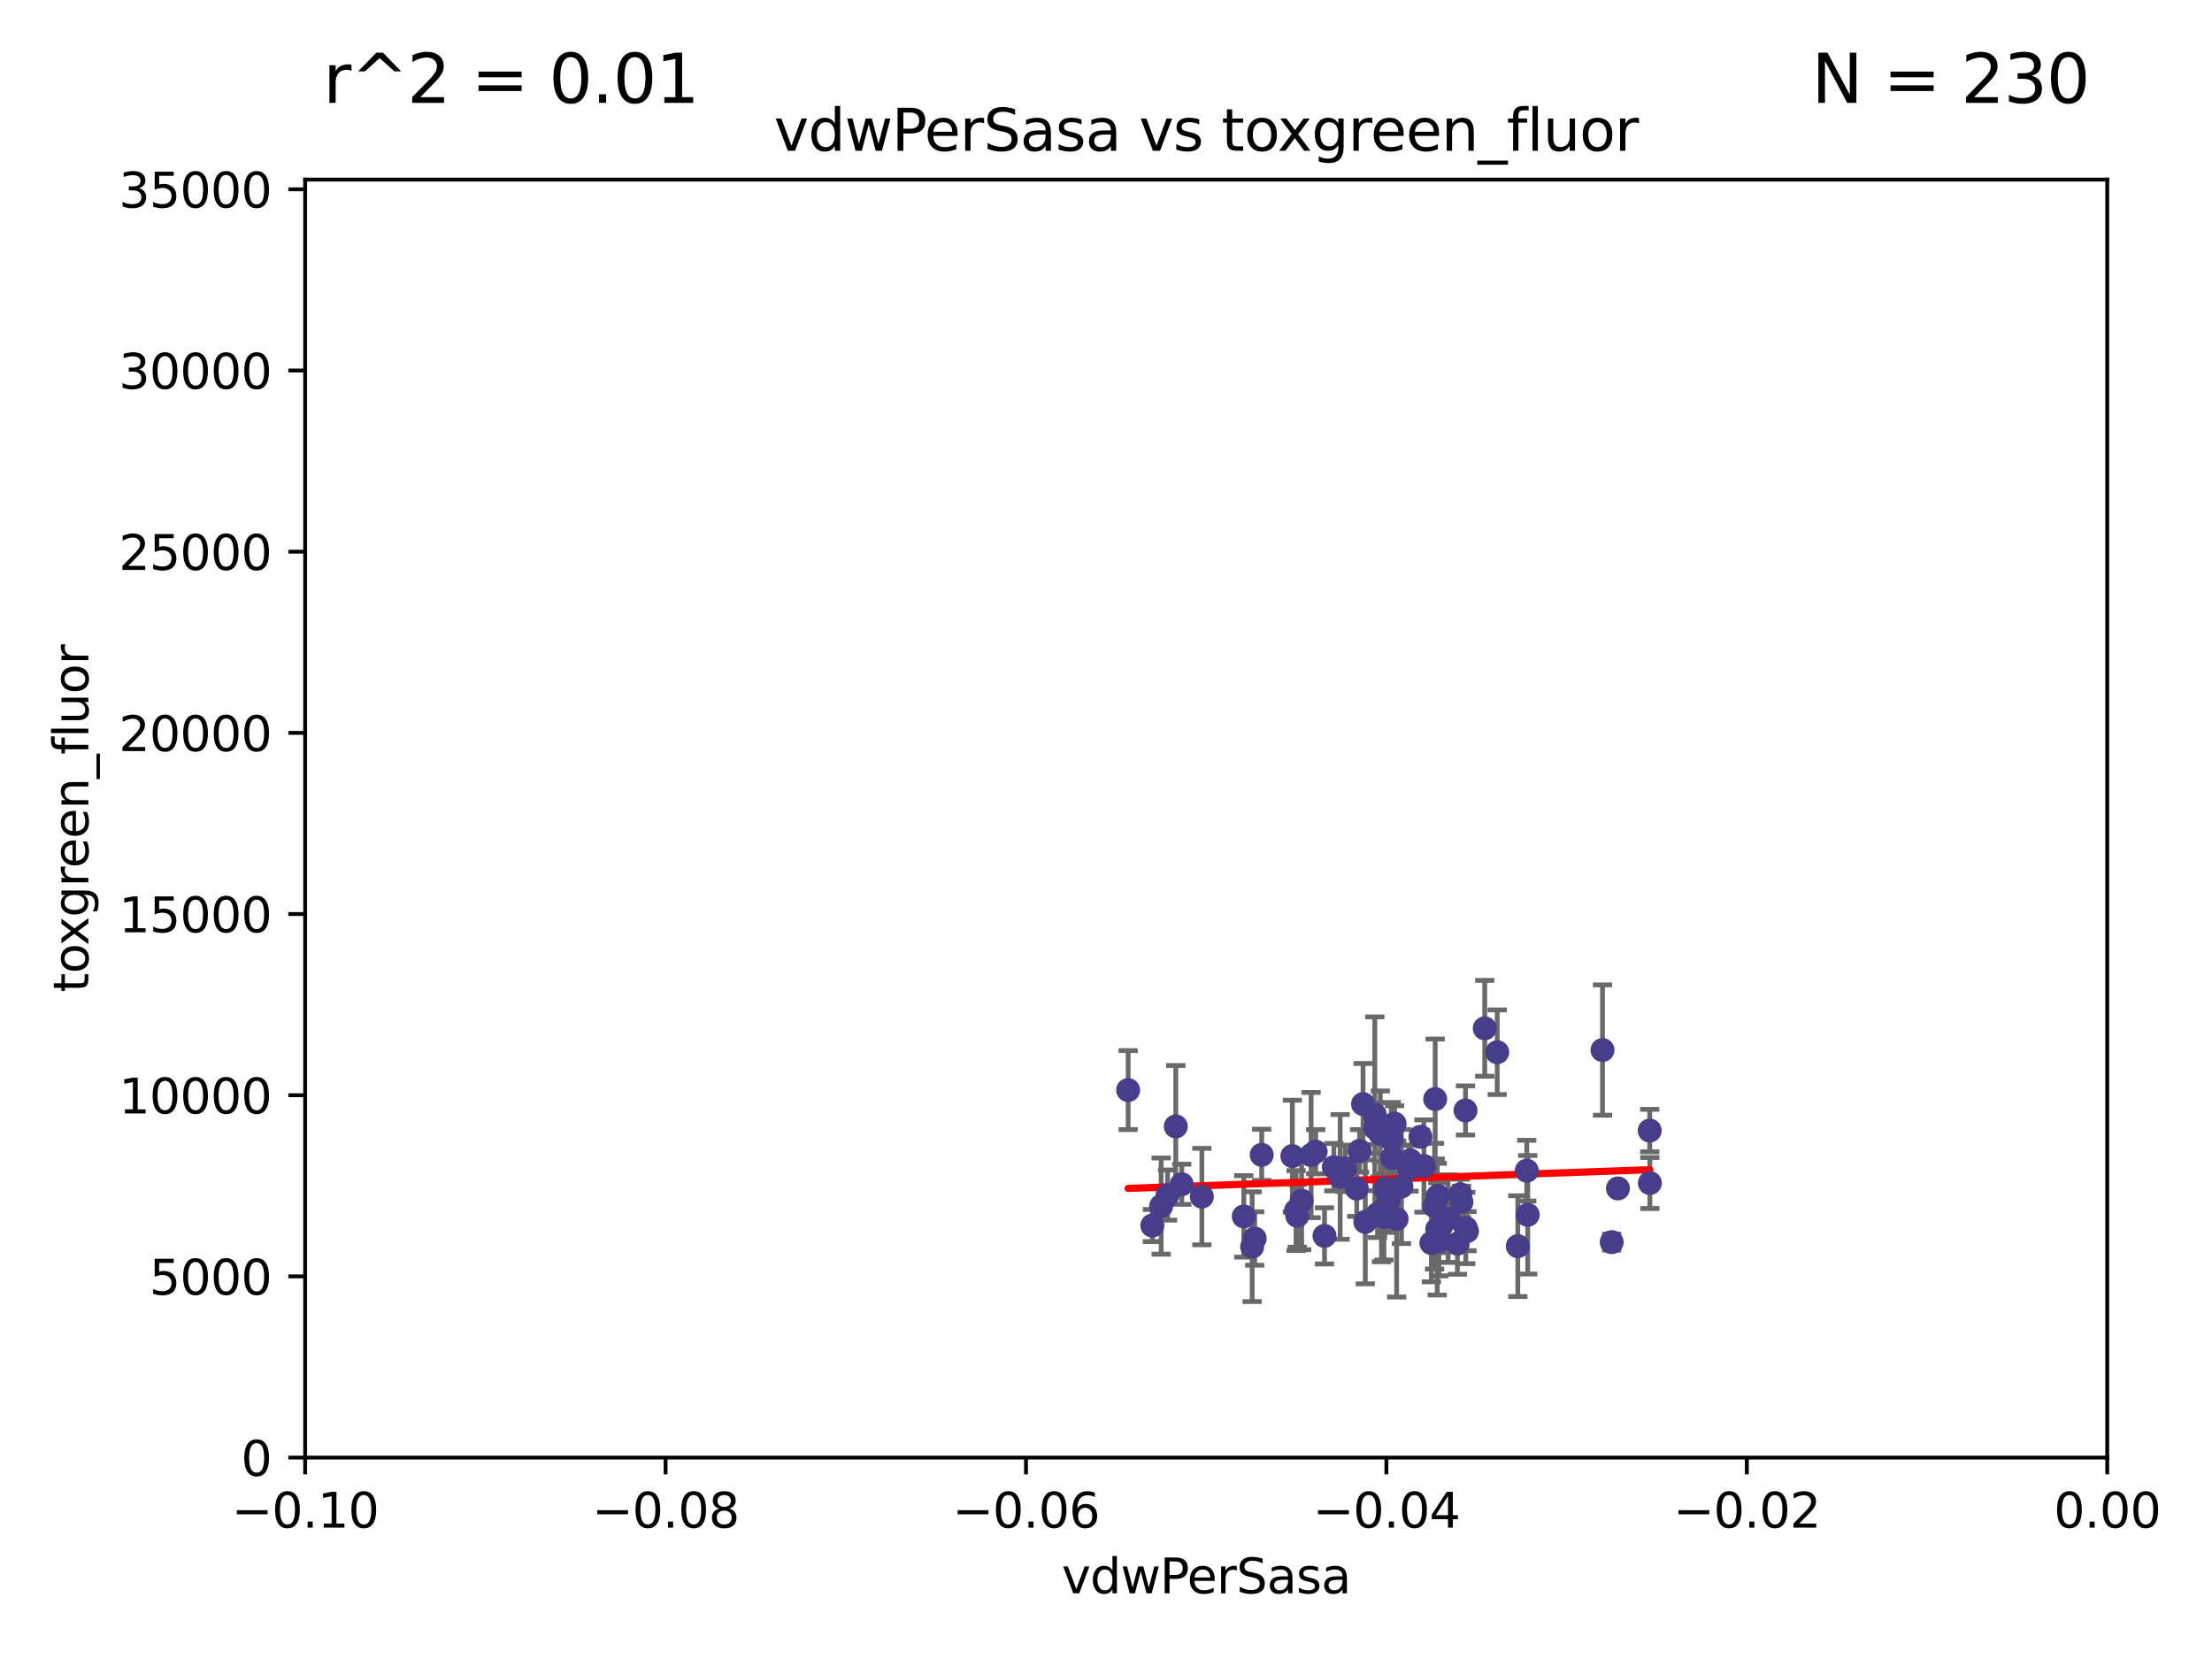 <?xml version="1.0" encoding="utf-8" standalone="no"?>
<!DOCTYPE svg PUBLIC "-//W3C//DTD SVG 1.1//EN"
  "http://www.w3.org/Graphics/SVG/1.1/DTD/svg11.dtd">
<svg xmlns:xlink="http://www.w3.org/1999/xlink" width="460.8pt" height="345.6pt" viewBox="0 0 460.8 345.6" xmlns="http://www.w3.org/2000/svg" version="1.1">
 <defs>
  <style type="text/css">*{stroke-linejoin: round; stroke-linecap: butt}</style>
 </defs>
 <g id="figure_1">
  <g id="patch_1">
   <path d="M 0 345.6 
L 460.8 345.6 
L 460.8 0 
L 0 0 
z
" style="fill: #ffffff"/>
  </g>
  <g id="axes_1">
   <g id="patch_2">
    <path d="M 63.571 303.64 
L 438.975 303.64 
L 438.975 37.411 
L 63.571 37.411 
z
" style="fill: #ffffff"/>
   </g>
   <g id="PathCollection_1">
    <defs>
     <path id="me1289c9141" d="M 0 1.118 
C 0.297 1.118 0.581 1 0.791 0.791 
C 1 0.581 1.118 0.297 1.118 0 
C 1.118 -0.297 1 -0.581 0.791 -0.791 
C 0.581 -1 0.297 -1.118 0 -1.118 
C -0.297 -1.118 -0.581 -1 -0.791 -0.791 
C -1 -0.581 -1.118 -0.297 -1.118 0 
C -1.118 0.297 -1 0.581 -0.791 0.791 
C -0.581 1 -0.297 1.118 0 1.118 
z
" style="stroke: #483d8b"/>
    </defs>
    <g clip-path="url(#p01f41a4d27)">
     <use xlink:href="#me1289c9141" x="262.833" y="240.578" style="fill: #483d8b; stroke: #483d8b"/>
     <use xlink:href="#me1289c9141" x="290.941" y="253.943" style="fill: #483d8b; stroke: #483d8b"/>
     <use xlink:href="#me1289c9141" x="235.011" y="227.083" style="fill: #483d8b; stroke: #483d8b"/>
     <use xlink:href="#me1289c9141" x="298.978" y="228.946" style="fill: #483d8b; stroke: #483d8b"/>
     <use xlink:href="#me1289c9141" x="273.128" y="240.624" style="fill: #483d8b; stroke: #483d8b"/>
     <use xlink:href="#me1289c9141" x="316.188" y="259.596" style="fill: #483d8b; stroke: #483d8b"/>
     <use xlink:href="#me1289c9141" x="240.055" y="255.302" style="fill: #483d8b; stroke: #483d8b"/>
     <use xlink:href="#me1289c9141" x="288.303" y="253.507" style="fill: #483d8b; stroke: #483d8b"/>
     <use xlink:href="#me1289c9141" x="261.37" y="258.004" style="fill: #483d8b; stroke: #483d8b"/>
     <use xlink:href="#me1289c9141" x="318.252" y="253.061" style="fill: #483d8b; stroke: #483d8b"/>
     <use xlink:href="#me1289c9141" x="309.299" y="214.218" style="fill: #483d8b; stroke: #483d8b"/>
     <use xlink:href="#me1289c9141" x="283.947" y="229.992" style="fill: #483d8b; stroke: #483d8b"/>
     <use xlink:href="#me1289c9141" x="303.609" y="259.07" style="fill: #483d8b; stroke: #483d8b"/>
     <use xlink:href="#me1289c9141" x="299.747" y="258.579" style="fill: #483d8b; stroke: #483d8b"/>
     <use xlink:href="#me1289c9141" x="298.848" y="251.273" style="fill: #483d8b; stroke: #483d8b"/>
     <use xlink:href="#me1289c9141" x="243.228" y="248.959" style="fill: #483d8b; stroke: #483d8b"/>
     <use xlink:href="#me1289c9141" x="274.08" y="239.925" style="fill: #483d8b; stroke: #483d8b"/>
     <use xlink:href="#me1289c9141" x="270.245" y="253.273" style="fill: #483d8b; stroke: #483d8b"/>
     <use xlink:href="#me1289c9141" x="343.667" y="235.52" style="fill: #483d8b; stroke: #483d8b"/>
     <use xlink:href="#me1289c9141" x="290.028" y="241.222" style="fill: #483d8b; stroke: #483d8b"/>
     <use xlink:href="#me1289c9141" x="287.543" y="236.212" style="fill: #483d8b; stroke: #483d8b"/>
     <use xlink:href="#me1289c9141" x="250.368" y="249.271" style="fill: #483d8b; stroke: #483d8b"/>
     <use xlink:href="#me1289c9141" x="280.23" y="243.391" style="fill: #483d8b; stroke: #483d8b"/>
     <use xlink:href="#me1289c9141" x="305.599" y="256.479" style="fill: #483d8b; stroke: #483d8b"/>
     <use xlink:href="#me1289c9141" x="289.845" y="237.367" style="fill: #483d8b; stroke: #483d8b"/>
     <use xlink:href="#me1289c9141" x="259.102" y="253.402" style="fill: #483d8b; stroke: #483d8b"/>
     <use xlink:href="#me1289c9141" x="275.92" y="257.458" style="fill: #483d8b; stroke: #483d8b"/>
     <use xlink:href="#me1289c9141" x="337.045" y="247.568" style="fill: #483d8b; stroke: #483d8b"/>
     <use xlink:href="#me1289c9141" x="296.633" y="242.902" style="fill: #483d8b; stroke: #483d8b"/>
     <use xlink:href="#me1289c9141" x="300.238" y="255.386" style="fill: #483d8b; stroke: #483d8b"/>
     <use xlink:href="#me1289c9141" x="279.179" y="245.17" style="fill: #483d8b; stroke: #483d8b"/>
     <use xlink:href="#me1289c9141" x="260.845" y="259.712" style="fill: #483d8b; stroke: #483d8b"/>
     <use xlink:href="#me1289c9141" x="311.897" y="219.195" style="fill: #483d8b; stroke: #483d8b"/>
     <use xlink:href="#me1289c9141" x="298.182" y="258.944" style="fill: #483d8b; stroke: #483d8b"/>
     <use xlink:href="#me1289c9141" x="290.515" y="234.086" style="fill: #483d8b; stroke: #483d8b"/>
     <use xlink:href="#me1289c9141" x="299.526" y="249.132" style="fill: #483d8b; stroke: #483d8b"/>
     <use xlink:href="#me1289c9141" x="286.964" y="252.917" style="fill: #483d8b; stroke: #483d8b"/>
     <use xlink:href="#me1289c9141" x="288.538" y="247.598" style="fill: #483d8b; stroke: #483d8b"/>
     <use xlink:href="#me1289c9141" x="305.349" y="255.809" style="fill: #483d8b; stroke: #483d8b"/>
     <use xlink:href="#me1289c9141" x="299.4" y="256.059" style="fill: #483d8b; stroke: #483d8b"/>
     <use xlink:href="#me1289c9141" x="287.786" y="252.402" style="fill: #483d8b; stroke: #483d8b"/>
     <use xlink:href="#me1289c9141" x="289.289" y="250.121" style="fill: #483d8b; stroke: #483d8b"/>
     <use xlink:href="#me1289c9141" x="286.484" y="235.016" style="fill: #483d8b; stroke: #483d8b"/>
     <use xlink:href="#me1289c9141" x="343.696" y="246.444" style="fill: #483d8b; stroke: #483d8b"/>
     <use xlink:href="#me1289c9141" x="269.222" y="240.836" style="fill: #483d8b; stroke: #483d8b"/>
     <use xlink:href="#me1289c9141" x="269.99" y="252.191" style="fill: #483d8b; stroke: #483d8b"/>
     <use xlink:href="#me1289c9141" x="304.213" y="248.785" style="fill: #483d8b; stroke: #483d8b"/>
     <use xlink:href="#me1289c9141" x="295.899" y="236.813" style="fill: #483d8b; stroke: #483d8b"/>
     <use xlink:href="#me1289c9141" x="277.859" y="243.142" style="fill: #483d8b; stroke: #483d8b"/>
     <use xlink:href="#me1289c9141" x="333.831" y="218.744" style="fill: #483d8b; stroke: #483d8b"/>
     <use xlink:href="#me1289c9141" x="283.224" y="239.752" style="fill: #483d8b; stroke: #483d8b"/>
     <use xlink:href="#me1289c9141" x="271.153" y="250.123" style="fill: #483d8b; stroke: #483d8b"/>
     <use xlink:href="#me1289c9141" x="335.745" y="258.755" style="fill: #483d8b; stroke: #483d8b"/>
     <use xlink:href="#me1289c9141" x="291.947" y="247.174" style="fill: #483d8b; stroke: #483d8b"/>
     <use xlink:href="#me1289c9141" x="318.056" y="243.871" style="fill: #483d8b; stroke: #483d8b"/>
     <use xlink:href="#me1289c9141" x="282.638" y="247.602" style="fill: #483d8b; stroke: #483d8b"/>
     <use xlink:href="#me1289c9141" x="301.667" y="253.866" style="fill: #483d8b; stroke: #483d8b"/>
     <use xlink:href="#me1289c9141" x="293.525" y="243.382" style="fill: #483d8b; stroke: #483d8b"/>
     <use xlink:href="#me1289c9141" x="305.292" y="231.321" style="fill: #483d8b; stroke: #483d8b"/>
     <use xlink:href="#me1289c9141" x="241.89" y="251.249" style="fill: #483d8b; stroke: #483d8b"/>
     <use xlink:href="#me1289c9141" x="293.802" y="241.729" style="fill: #483d8b; stroke: #483d8b"/>
     <use xlink:href="#me1289c9141" x="244.936" y="234.653" style="fill: #483d8b; stroke: #483d8b"/>
     <use xlink:href="#me1289c9141" x="246.18" y="246.702" style="fill: #483d8b; stroke: #483d8b"/>
     <use xlink:href="#me1289c9141" x="284.417" y="254.539" style="fill: #483d8b; stroke: #483d8b"/>
     <use xlink:href="#me1289c9141" x="304.456" y="250.38" style="fill: #483d8b; stroke: #483d8b"/>
     <use xlink:href="#me1289c9141" x="286.397" y="232.21" style="fill: #483d8b; stroke: #483d8b"/>
    </g>
   </g>
   <g id="matplotlib.axis_1">
    <g id="xtick_1">
     <g id="line2d_1">
      <defs>
       <path id="me3cb7455b5" d="M 0 0 
L 0 3.5 
" style="stroke: #000000; stroke-width: 0.8"/>
      </defs>
      <g>
       <use xlink:href="#me3cb7455b5" x="63.571" y="303.64" style="stroke: #000000; stroke-width: 0.8"/>
      </g>
     </g>
     <g id="text_1">
      <!-- −0.10 -->
      <g transform="translate(48.249 318.238)scale(0.1 -0.1)">
       <defs>
        <path id="DejaVuSans-2212" d="M 678 2272 
L 4684 2272 
L 4684 1741 
L 678 1741 
L 678 2272 
z
" transform="scale(0.016)"/>
        <path id="DejaVuSans-30" d="M 2034 4250 
Q 1547 4250 1301 3770 
Q 1056 3291 1056 2328 
Q 1056 1369 1301 889 
Q 1547 409 2034 409 
Q 2525 409 2770 889 
Q 3016 1369 3016 2328 
Q 3016 3291 2770 3770 
Q 2525 4250 2034 4250 
z
M 2034 4750 
Q 2819 4750 3233 4129 
Q 3647 3509 3647 2328 
Q 3647 1150 3233 529 
Q 2819 -91 2034 -91 
Q 1250 -91 836 529 
Q 422 1150 422 2328 
Q 422 3509 836 4129 
Q 1250 4750 2034 4750 
z
" transform="scale(0.016)"/>
        <path id="DejaVuSans-2e" d="M 684 794 
L 1344 794 
L 1344 0 
L 684 0 
L 684 794 
z
" transform="scale(0.016)"/>
        <path id="DejaVuSans-31" d="M 794 531 
L 1825 531 
L 1825 4091 
L 703 3866 
L 703 4441 
L 1819 4666 
L 2450 4666 
L 2450 531 
L 3481 531 
L 3481 0 
L 794 0 
L 794 531 
z
" transform="scale(0.016)"/>
       </defs>
       <use xlink:href="#DejaVuSans-2212"/>
       <use xlink:href="#DejaVuSans-30" x="83.789"/>
       <use xlink:href="#DejaVuSans-2e" x="147.412"/>
       <use xlink:href="#DejaVuSans-31" x="179.199"/>
       <use xlink:href="#DejaVuSans-30" x="242.822"/>
      </g>
     </g>
    </g>
    <g id="xtick_2">
     <g id="line2d_2">
      <g>
       <use xlink:href="#me3cb7455b5" x="138.652" y="303.64" style="stroke: #000000; stroke-width: 0.8"/>
      </g>
     </g>
     <g id="text_2">
      <!-- −0.08 -->
      <g transform="translate(123.329 318.238)scale(0.1 -0.1)">
       <defs>
        <path id="DejaVuSans-38" d="M 2034 2216 
Q 1584 2216 1326 1975 
Q 1069 1734 1069 1313 
Q 1069 891 1326 650 
Q 1584 409 2034 409 
Q 2484 409 2743 651 
Q 3003 894 3003 1313 
Q 3003 1734 2745 1975 
Q 2488 2216 2034 2216 
z
M 1403 2484 
Q 997 2584 770 2862 
Q 544 3141 544 3541 
Q 544 4100 942 4425 
Q 1341 4750 2034 4750 
Q 2731 4750 3128 4425 
Q 3525 4100 3525 3541 
Q 3525 3141 3298 2862 
Q 3072 2584 2669 2484 
Q 3125 2378 3379 2068 
Q 3634 1759 3634 1313 
Q 3634 634 3220 271 
Q 2806 -91 2034 -91 
Q 1263 -91 848 271 
Q 434 634 434 1313 
Q 434 1759 690 2068 
Q 947 2378 1403 2484 
z
M 1172 3481 
Q 1172 3119 1398 2916 
Q 1625 2713 2034 2713 
Q 2441 2713 2670 2916 
Q 2900 3119 2900 3481 
Q 2900 3844 2670 4047 
Q 2441 4250 2034 4250 
Q 1625 4250 1398 4047 
Q 1172 3844 1172 3481 
z
" transform="scale(0.016)"/>
       </defs>
       <use xlink:href="#DejaVuSans-2212"/>
       <use xlink:href="#DejaVuSans-30" x="83.789"/>
       <use xlink:href="#DejaVuSans-2e" x="147.412"/>
       <use xlink:href="#DejaVuSans-30" x="179.199"/>
       <use xlink:href="#DejaVuSans-38" x="242.822"/>
      </g>
     </g>
    </g>
    <g id="xtick_3">
     <g id="line2d_3">
      <g>
       <use xlink:href="#me3cb7455b5" x="213.733" y="303.64" style="stroke: #000000; stroke-width: 0.8"/>
      </g>
     </g>
     <g id="text_3">
      <!-- −0.06 -->
      <g transform="translate(198.41 318.238)scale(0.1 -0.1)">
       <defs>
        <path id="DejaVuSans-36" d="M 2113 2584 
Q 1688 2584 1439 2293 
Q 1191 2003 1191 1497 
Q 1191 994 1439 701 
Q 1688 409 2113 409 
Q 2538 409 2786 701 
Q 3034 994 3034 1497 
Q 3034 2003 2786 2293 
Q 2538 2584 2113 2584 
z
M 3366 4563 
L 3366 3988 
Q 3128 4100 2886 4159 
Q 2644 4219 2406 4219 
Q 1781 4219 1451 3797 
Q 1122 3375 1075 2522 
Q 1259 2794 1537 2939 
Q 1816 3084 2150 3084 
Q 2853 3084 3261 2657 
Q 3669 2231 3669 1497 
Q 3669 778 3244 343 
Q 2819 -91 2113 -91 
Q 1303 -91 875 529 
Q 447 1150 447 2328 
Q 447 3434 972 4092 
Q 1497 4750 2381 4750 
Q 2619 4750 2861 4703 
Q 3103 4656 3366 4563 
z
" transform="scale(0.016)"/>
       </defs>
       <use xlink:href="#DejaVuSans-2212"/>
       <use xlink:href="#DejaVuSans-30" x="83.789"/>
       <use xlink:href="#DejaVuSans-2e" x="147.412"/>
       <use xlink:href="#DejaVuSans-30" x="179.199"/>
       <use xlink:href="#DejaVuSans-36" x="242.822"/>
      </g>
     </g>
    </g>
    <g id="xtick_4">
     <g id="line2d_4">
      <g>
       <use xlink:href="#me3cb7455b5" x="288.813" y="303.64" style="stroke: #000000; stroke-width: 0.8"/>
      </g>
     </g>
     <g id="text_4">
      <!-- −0.04 -->
      <g transform="translate(273.491 318.238)scale(0.1 -0.1)">
       <defs>
        <path id="DejaVuSans-34" d="M 2419 4116 
L 825 1625 
L 2419 1625 
L 2419 4116 
z
M 2253 4666 
L 3047 4666 
L 3047 1625 
L 3713 1625 
L 3713 1100 
L 3047 1100 
L 3047 0 
L 2419 0 
L 2419 1100 
L 313 1100 
L 313 1709 
L 2253 4666 
z
" transform="scale(0.016)"/>
       </defs>
       <use xlink:href="#DejaVuSans-2212"/>
       <use xlink:href="#DejaVuSans-30" x="83.789"/>
       <use xlink:href="#DejaVuSans-2e" x="147.412"/>
       <use xlink:href="#DejaVuSans-30" x="179.199"/>
       <use xlink:href="#DejaVuSans-34" x="242.822"/>
      </g>
     </g>
    </g>
    <g id="xtick_5">
     <g id="line2d_5">
      <g>
       <use xlink:href="#me3cb7455b5" x="363.894" y="303.64" style="stroke: #000000; stroke-width: 0.8"/>
      </g>
     </g>
     <g id="text_5">
      <!-- −0.02 -->
      <g transform="translate(348.572 318.238)scale(0.1 -0.1)">
       <defs>
        <path id="DejaVuSans-32" d="M 1228 531 
L 3431 531 
L 3431 0 
L 469 0 
L 469 531 
Q 828 903 1448 1529 
Q 2069 2156 2228 2338 
Q 2531 2678 2651 2914 
Q 2772 3150 2772 3378 
Q 2772 3750 2511 3984 
Q 2250 4219 1831 4219 
Q 1534 4219 1204 4116 
Q 875 4013 500 3803 
L 500 4441 
Q 881 4594 1212 4672 
Q 1544 4750 1819 4750 
Q 2544 4750 2975 4387 
Q 3406 4025 3406 3419 
Q 3406 3131 3298 2873 
Q 3191 2616 2906 2266 
Q 2828 2175 2409 1742 
Q 1991 1309 1228 531 
z
" transform="scale(0.016)"/>
       </defs>
       <use xlink:href="#DejaVuSans-2212"/>
       <use xlink:href="#DejaVuSans-30" x="83.789"/>
       <use xlink:href="#DejaVuSans-2e" x="147.412"/>
       <use xlink:href="#DejaVuSans-30" x="179.199"/>
       <use xlink:href="#DejaVuSans-32" x="242.822"/>
      </g>
     </g>
    </g>
    <g id="xtick_6">
     <g id="line2d_6">
      <g>
       <use xlink:href="#me3cb7455b5" x="438.975" y="303.64" style="stroke: #000000; stroke-width: 0.8"/>
      </g>
     </g>
     <g id="text_6">
      <!-- 0.00 -->
      <g transform="translate(427.842 318.238)scale(0.1 -0.1)">
       <use xlink:href="#DejaVuSans-30"/>
       <use xlink:href="#DejaVuSans-2e" x="63.623"/>
       <use xlink:href="#DejaVuSans-30" x="95.41"/>
       <use xlink:href="#DejaVuSans-30" x="159.033"/>
      </g>
     </g>
    </g>
    <g id="text_7">
     <!-- vdwPerSasa -->
     <g transform="translate(221.178 331.917)scale(0.1 -0.1)">
      <defs>
       <path id="DejaVuSans-76" d="M 191 3500 
L 800 3500 
L 1894 563 
L 2988 3500 
L 3597 3500 
L 2284 0 
L 1503 0 
L 191 3500 
z
" transform="scale(0.016)"/>
       <path id="DejaVuSans-64" d="M 2906 2969 
L 2906 4863 
L 3481 4863 
L 3481 0 
L 2906 0 
L 2906 525 
Q 2725 213 2448 61 
Q 2172 -91 1784 -91 
Q 1150 -91 751 415 
Q 353 922 353 1747 
Q 353 2572 751 3078 
Q 1150 3584 1784 3584 
Q 2172 3584 2448 3432 
Q 2725 3281 2906 2969 
z
M 947 1747 
Q 947 1113 1208 752 
Q 1469 391 1925 391 
Q 2381 391 2643 752 
Q 2906 1113 2906 1747 
Q 2906 2381 2643 2742 
Q 2381 3103 1925 3103 
Q 1469 3103 1208 2742 
Q 947 2381 947 1747 
z
" transform="scale(0.016)"/>
       <path id="DejaVuSans-77" d="M 269 3500 
L 844 3500 
L 1563 769 
L 2278 3500 
L 2956 3500 
L 3675 769 
L 4391 3500 
L 4966 3500 
L 4050 0 
L 3372 0 
L 2619 2869 
L 1863 0 
L 1184 0 
L 269 3500 
z
" transform="scale(0.016)"/>
       <path id="DejaVuSans-50" d="M 1259 4147 
L 1259 2394 
L 2053 2394 
Q 2494 2394 2734 2622 
Q 2975 2850 2975 3272 
Q 2975 3691 2734 3919 
Q 2494 4147 2053 4147 
L 1259 4147 
z
M 628 4666 
L 2053 4666 
Q 2838 4666 3239 4311 
Q 3641 3956 3641 3272 
Q 3641 2581 3239 2228 
Q 2838 1875 2053 1875 
L 1259 1875 
L 1259 0 
L 628 0 
L 628 4666 
z
" transform="scale(0.016)"/>
       <path id="DejaVuSans-65" d="M 3597 1894 
L 3597 1613 
L 953 1613 
Q 991 1019 1311 708 
Q 1631 397 2203 397 
Q 2534 397 2845 478 
Q 3156 559 3463 722 
L 3463 178 
Q 3153 47 2828 -22 
Q 2503 -91 2169 -91 
Q 1331 -91 842 396 
Q 353 884 353 1716 
Q 353 2575 817 3079 
Q 1281 3584 2069 3584 
Q 2775 3584 3186 3129 
Q 3597 2675 3597 1894 
z
M 3022 2063 
Q 3016 2534 2758 2815 
Q 2500 3097 2075 3097 
Q 1594 3097 1305 2825 
Q 1016 2553 972 2059 
L 3022 2063 
z
" transform="scale(0.016)"/>
       <path id="DejaVuSans-72" d="M 2631 2963 
Q 2534 3019 2420 3045 
Q 2306 3072 2169 3072 
Q 1681 3072 1420 2755 
Q 1159 2438 1159 1844 
L 1159 0 
L 581 0 
L 581 3500 
L 1159 3500 
L 1159 2956 
Q 1341 3275 1631 3429 
Q 1922 3584 2338 3584 
Q 2397 3584 2469 3576 
Q 2541 3569 2628 3553 
L 2631 2963 
z
" transform="scale(0.016)"/>
       <path id="DejaVuSans-53" d="M 3425 4513 
L 3425 3897 
Q 3066 4069 2747 4153 
Q 2428 4238 2131 4238 
Q 1616 4238 1336 4038 
Q 1056 3838 1056 3469 
Q 1056 3159 1242 3001 
Q 1428 2844 1947 2747 
L 2328 2669 
Q 3034 2534 3370 2195 
Q 3706 1856 3706 1288 
Q 3706 609 3251 259 
Q 2797 -91 1919 -91 
Q 1588 -91 1214 -16 
Q 841 59 441 206 
L 441 856 
Q 825 641 1194 531 
Q 1563 422 1919 422 
Q 2459 422 2753 634 
Q 3047 847 3047 1241 
Q 3047 1584 2836 1778 
Q 2625 1972 2144 2069 
L 1759 2144 
Q 1053 2284 737 2584 
Q 422 2884 422 3419 
Q 422 4038 858 4394 
Q 1294 4750 2059 4750 
Q 2388 4750 2728 4690 
Q 3069 4631 3425 4513 
z
" transform="scale(0.016)"/>
       <path id="DejaVuSans-61" d="M 2194 1759 
Q 1497 1759 1228 1600 
Q 959 1441 959 1056 
Q 959 750 1161 570 
Q 1363 391 1709 391 
Q 2188 391 2477 730 
Q 2766 1069 2766 1631 
L 2766 1759 
L 2194 1759 
z
M 3341 1997 
L 3341 0 
L 2766 0 
L 2766 531 
Q 2569 213 2275 61 
Q 1981 -91 1556 -91 
Q 1019 -91 701 211 
Q 384 513 384 1019 
Q 384 1609 779 1909 
Q 1175 2209 1959 2209 
L 2766 2209 
L 2766 2266 
Q 2766 2663 2505 2880 
Q 2244 3097 1772 3097 
Q 1472 3097 1187 3025 
Q 903 2953 641 2809 
L 641 3341 
Q 956 3463 1253 3523 
Q 1550 3584 1831 3584 
Q 2591 3584 2966 3190 
Q 3341 2797 3341 1997 
z
" transform="scale(0.016)"/>
       <path id="DejaVuSans-73" d="M 2834 3397 
L 2834 2853 
Q 2591 2978 2328 3040 
Q 2066 3103 1784 3103 
Q 1356 3103 1142 2972 
Q 928 2841 928 2578 
Q 928 2378 1081 2264 
Q 1234 2150 1697 2047 
L 1894 2003 
Q 2506 1872 2764 1633 
Q 3022 1394 3022 966 
Q 3022 478 2636 193 
Q 2250 -91 1575 -91 
Q 1294 -91 989 -36 
Q 684 19 347 128 
L 347 722 
Q 666 556 975 473 
Q 1284 391 1588 391 
Q 1994 391 2212 530 
Q 2431 669 2431 922 
Q 2431 1156 2273 1281 
Q 2116 1406 1581 1522 
L 1381 1569 
Q 847 1681 609 1914 
Q 372 2147 372 2553 
Q 372 3047 722 3315 
Q 1072 3584 1716 3584 
Q 2034 3584 2315 3537 
Q 2597 3491 2834 3397 
z
" transform="scale(0.016)"/>
      </defs>
      <use xlink:href="#DejaVuSans-76"/>
      <use xlink:href="#DejaVuSans-64" x="59.18"/>
      <use xlink:href="#DejaVuSans-77" x="122.656"/>
      <use xlink:href="#DejaVuSans-50" x="204.443"/>
      <use xlink:href="#DejaVuSans-65" x="261.121"/>
      <use xlink:href="#DejaVuSans-72" x="322.645"/>
      <use xlink:href="#DejaVuSans-53" x="363.758"/>
      <use xlink:href="#DejaVuSans-61" x="427.234"/>
      <use xlink:href="#DejaVuSans-73" x="488.514"/>
      <use xlink:href="#DejaVuSans-61" x="540.613"/>
     </g>
    </g>
   </g>
   <g id="matplotlib.axis_2">
    <g id="ytick_1">
     <g id="line2d_7">
      <defs>
       <path id="mf43039b5a8" d="M 0 0 
L -3.5 0 
" style="stroke: #000000; stroke-width: 0.8"/>
      </defs>
      <g>
       <use xlink:href="#mf43039b5a8" x="63.571" y="303.64" style="stroke: #000000; stroke-width: 0.8"/>
      </g>
     </g>
     <g id="text_8">
      <!-- 0 -->
      <g transform="translate(50.209 307.439)scale(0.1 -0.1)">
       <use xlink:href="#DejaVuSans-30"/>
      </g>
     </g>
    </g>
    <g id="ytick_2">
     <g id="line2d_8">
      <g>
       <use xlink:href="#mf43039b5a8" x="63.571" y="265.897" style="stroke: #000000; stroke-width: 0.8"/>
      </g>
     </g>
     <g id="text_9">
      <!-- 5000 -->
      <g transform="translate(31.121 269.696)scale(0.1 -0.1)">
       <defs>
        <path id="DejaVuSans-35" d="M 691 4666 
L 3169 4666 
L 3169 4134 
L 1269 4134 
L 1269 2991 
Q 1406 3038 1543 3061 
Q 1681 3084 1819 3084 
Q 2600 3084 3056 2656 
Q 3513 2228 3513 1497 
Q 3513 744 3044 326 
Q 2575 -91 1722 -91 
Q 1428 -91 1123 -41 
Q 819 9 494 109 
L 494 744 
Q 775 591 1075 516 
Q 1375 441 1709 441 
Q 2250 441 2565 725 
Q 2881 1009 2881 1497 
Q 2881 1984 2565 2268 
Q 2250 2553 1709 2553 
Q 1456 2553 1204 2497 
Q 953 2441 691 2322 
L 691 4666 
z
" transform="scale(0.016)"/>
       </defs>
       <use xlink:href="#DejaVuSans-35"/>
       <use xlink:href="#DejaVuSans-30" x="63.623"/>
       <use xlink:href="#DejaVuSans-30" x="127.246"/>
       <use xlink:href="#DejaVuSans-30" x="190.869"/>
      </g>
     </g>
    </g>
    <g id="ytick_3">
     <g id="line2d_9">
      <g>
       <use xlink:href="#mf43039b5a8" x="63.571" y="228.154" style="stroke: #000000; stroke-width: 0.8"/>
      </g>
     </g>
     <g id="text_10">
      <!-- 10000 -->
      <g transform="translate(24.759 231.953)scale(0.1 -0.1)">
       <use xlink:href="#DejaVuSans-31"/>
       <use xlink:href="#DejaVuSans-30" x="63.623"/>
       <use xlink:href="#DejaVuSans-30" x="127.246"/>
       <use xlink:href="#DejaVuSans-30" x="190.869"/>
       <use xlink:href="#DejaVuSans-30" x="254.492"/>
      </g>
     </g>
    </g>
    <g id="ytick_4">
     <g id="line2d_10">
      <g>
       <use xlink:href="#mf43039b5a8" x="63.571" y="190.411" style="stroke: #000000; stroke-width: 0.8"/>
      </g>
     </g>
     <g id="text_11">
      <!-- 15000 -->
      <g transform="translate(24.759 194.21)scale(0.1 -0.1)">
       <use xlink:href="#DejaVuSans-31"/>
       <use xlink:href="#DejaVuSans-35" x="63.623"/>
       <use xlink:href="#DejaVuSans-30" x="127.246"/>
       <use xlink:href="#DejaVuSans-30" x="190.869"/>
       <use xlink:href="#DejaVuSans-30" x="254.492"/>
      </g>
     </g>
    </g>
    <g id="ytick_5">
     <g id="line2d_11">
      <g>
       <use xlink:href="#mf43039b5a8" x="63.571" y="152.668" style="stroke: #000000; stroke-width: 0.8"/>
      </g>
     </g>
     <g id="text_12">
      <!-- 20000 -->
      <g transform="translate(24.759 156.467)scale(0.1 -0.1)">
       <use xlink:href="#DejaVuSans-32"/>
       <use xlink:href="#DejaVuSans-30" x="63.623"/>
       <use xlink:href="#DejaVuSans-30" x="127.246"/>
       <use xlink:href="#DejaVuSans-30" x="190.869"/>
       <use xlink:href="#DejaVuSans-30" x="254.492"/>
      </g>
     </g>
    </g>
    <g id="ytick_6">
     <g id="line2d_12">
      <g>
       <use xlink:href="#mf43039b5a8" x="63.571" y="114.925" style="stroke: #000000; stroke-width: 0.8"/>
      </g>
     </g>
     <g id="text_13">
      <!-- 25000 -->
      <g transform="translate(24.759 118.724)scale(0.1 -0.1)">
       <use xlink:href="#DejaVuSans-32"/>
       <use xlink:href="#DejaVuSans-35" x="63.623"/>
       <use xlink:href="#DejaVuSans-30" x="127.246"/>
       <use xlink:href="#DejaVuSans-30" x="190.869"/>
       <use xlink:href="#DejaVuSans-30" x="254.492"/>
      </g>
     </g>
    </g>
    <g id="ytick_7">
     <g id="line2d_13">
      <g>
       <use xlink:href="#mf43039b5a8" x="63.571" y="77.181" style="stroke: #000000; stroke-width: 0.8"/>
      </g>
     </g>
     <g id="text_14">
      <!-- 30000 -->
      <g transform="translate(24.759 80.981)scale(0.1 -0.1)">
       <defs>
        <path id="DejaVuSans-33" d="M 2597 2516 
Q 3050 2419 3304 2112 
Q 3559 1806 3559 1356 
Q 3559 666 3084 287 
Q 2609 -91 1734 -91 
Q 1441 -91 1130 -33 
Q 819 25 488 141 
L 488 750 
Q 750 597 1062 519 
Q 1375 441 1716 441 
Q 2309 441 2620 675 
Q 2931 909 2931 1356 
Q 2931 1769 2642 2001 
Q 2353 2234 1838 2234 
L 1294 2234 
L 1294 2753 
L 1863 2753 
Q 2328 2753 2575 2939 
Q 2822 3125 2822 3475 
Q 2822 3834 2567 4026 
Q 2313 4219 1838 4219 
Q 1578 4219 1281 4162 
Q 984 4106 628 3988 
L 628 4550 
Q 988 4650 1302 4700 
Q 1616 4750 1894 4750 
Q 2613 4750 3031 4423 
Q 3450 4097 3450 3541 
Q 3450 3153 3228 2886 
Q 3006 2619 2597 2516 
z
" transform="scale(0.016)"/>
       </defs>
       <use xlink:href="#DejaVuSans-33"/>
       <use xlink:href="#DejaVuSans-30" x="63.623"/>
       <use xlink:href="#DejaVuSans-30" x="127.246"/>
       <use xlink:href="#DejaVuSans-30" x="190.869"/>
       <use xlink:href="#DejaVuSans-30" x="254.492"/>
      </g>
     </g>
    </g>
    <g id="ytick_8">
     <g id="line2d_14">
      <g>
       <use xlink:href="#mf43039b5a8" x="63.571" y="39.438" style="stroke: #000000; stroke-width: 0.8"/>
      </g>
     </g>
     <g id="text_15">
      <!-- 35000 -->
      <g transform="translate(24.759 43.238)scale(0.1 -0.1)">
       <use xlink:href="#DejaVuSans-33"/>
       <use xlink:href="#DejaVuSans-35" x="63.623"/>
       <use xlink:href="#DejaVuSans-30" x="127.246"/>
       <use xlink:href="#DejaVuSans-30" x="190.869"/>
       <use xlink:href="#DejaVuSans-30" x="254.492"/>
      </g>
     </g>
    </g>
    <g id="text_16">
     <!-- toxgreen_fluor -->
     <g transform="translate(18.401 206.72)rotate(-90)scale(0.1 -0.1)">
      <defs>
       <path id="DejaVuSans-74" d="M 1172 4494 
L 1172 3500 
L 2356 3500 
L 2356 3053 
L 1172 3053 
L 1172 1153 
Q 1172 725 1289 603 
Q 1406 481 1766 481 
L 2356 481 
L 2356 0 
L 1766 0 
Q 1100 0 847 248 
Q 594 497 594 1153 
L 594 3053 
L 172 3053 
L 172 3500 
L 594 3500 
L 594 4494 
L 1172 4494 
z
" transform="scale(0.016)"/>
       <path id="DejaVuSans-6f" d="M 1959 3097 
Q 1497 3097 1228 2736 
Q 959 2375 959 1747 
Q 959 1119 1226 758 
Q 1494 397 1959 397 
Q 2419 397 2687 759 
Q 2956 1122 2956 1747 
Q 2956 2369 2687 2733 
Q 2419 3097 1959 3097 
z
M 1959 3584 
Q 2709 3584 3137 3096 
Q 3566 2609 3566 1747 
Q 3566 888 3137 398 
Q 2709 -91 1959 -91 
Q 1206 -91 779 398 
Q 353 888 353 1747 
Q 353 2609 779 3096 
Q 1206 3584 1959 3584 
z
" transform="scale(0.016)"/>
       <path id="DejaVuSans-78" d="M 3513 3500 
L 2247 1797 
L 3578 0 
L 2900 0 
L 1881 1375 
L 863 0 
L 184 0 
L 1544 1831 
L 300 3500 
L 978 3500 
L 1906 2253 
L 2834 3500 
L 3513 3500 
z
" transform="scale(0.016)"/>
       <path id="DejaVuSans-67" d="M 2906 1791 
Q 2906 2416 2648 2759 
Q 2391 3103 1925 3103 
Q 1463 3103 1205 2759 
Q 947 2416 947 1791 
Q 947 1169 1205 825 
Q 1463 481 1925 481 
Q 2391 481 2648 825 
Q 2906 1169 2906 1791 
z
M 3481 434 
Q 3481 -459 3084 -895 
Q 2688 -1331 1869 -1331 
Q 1566 -1331 1297 -1286 
Q 1028 -1241 775 -1147 
L 775 -588 
Q 1028 -725 1275 -790 
Q 1522 -856 1778 -856 
Q 2344 -856 2625 -561 
Q 2906 -266 2906 331 
L 2906 616 
Q 2728 306 2450 153 
Q 2172 0 1784 0 
Q 1141 0 747 490 
Q 353 981 353 1791 
Q 353 2603 747 3093 
Q 1141 3584 1784 3584 
Q 2172 3584 2450 3431 
Q 2728 3278 2906 2969 
L 2906 3500 
L 3481 3500 
L 3481 434 
z
" transform="scale(0.016)"/>
       <path id="DejaVuSans-6e" d="M 3513 2113 
L 3513 0 
L 2938 0 
L 2938 2094 
Q 2938 2591 2744 2837 
Q 2550 3084 2163 3084 
Q 1697 3084 1428 2787 
Q 1159 2491 1159 1978 
L 1159 0 
L 581 0 
L 581 3500 
L 1159 3500 
L 1159 2956 
Q 1366 3272 1645 3428 
Q 1925 3584 2291 3584 
Q 2894 3584 3203 3211 
Q 3513 2838 3513 2113 
z
" transform="scale(0.016)"/>
       <path id="DejaVuSans-5f" d="M 3263 -1063 
L 3263 -1509 
L -63 -1509 
L -63 -1063 
L 3263 -1063 
z
" transform="scale(0.016)"/>
       <path id="DejaVuSans-66" d="M 2375 4863 
L 2375 4384 
L 1825 4384 
Q 1516 4384 1395 4259 
Q 1275 4134 1275 3809 
L 1275 3500 
L 2222 3500 
L 2222 3053 
L 1275 3053 
L 1275 0 
L 697 0 
L 697 3053 
L 147 3053 
L 147 3500 
L 697 3500 
L 697 3744 
Q 697 4328 969 4595 
Q 1241 4863 1831 4863 
L 2375 4863 
z
" transform="scale(0.016)"/>
       <path id="DejaVuSans-6c" d="M 603 4863 
L 1178 4863 
L 1178 0 
L 603 0 
L 603 4863 
z
" transform="scale(0.016)"/>
       <path id="DejaVuSans-75" d="M 544 1381 
L 544 3500 
L 1119 3500 
L 1119 1403 
Q 1119 906 1312 657 
Q 1506 409 1894 409 
Q 2359 409 2629 706 
Q 2900 1003 2900 1516 
L 2900 3500 
L 3475 3500 
L 3475 0 
L 2900 0 
L 2900 538 
Q 2691 219 2414 64 
Q 2138 -91 1772 -91 
Q 1169 -91 856 284 
Q 544 659 544 1381 
z
M 1991 3584 
L 1991 3584 
z
" transform="scale(0.016)"/>
      </defs>
      <use xlink:href="#DejaVuSans-74"/>
      <use xlink:href="#DejaVuSans-6f" x="39.209"/>
      <use xlink:href="#DejaVuSans-78" x="97.266"/>
      <use xlink:href="#DejaVuSans-67" x="156.445"/>
      <use xlink:href="#DejaVuSans-72" x="219.922"/>
      <use xlink:href="#DejaVuSans-65" x="258.785"/>
      <use xlink:href="#DejaVuSans-65" x="320.309"/>
      <use xlink:href="#DejaVuSans-6e" x="381.832"/>
      <use xlink:href="#DejaVuSans-5f" x="445.211"/>
      <use xlink:href="#DejaVuSans-66" x="495.211"/>
      <use xlink:href="#DejaVuSans-6c" x="530.416"/>
      <use xlink:href="#DejaVuSans-75" x="558.199"/>
      <use xlink:href="#DejaVuSans-6f" x="621.578"/>
      <use xlink:href="#DejaVuSans-72" x="682.76"/>
     </g>
    </g>
   </g>
   <g id="LineCollection_1">
    <path d="M 262.833 245.917 
L 262.833 235.238 
" clip-path="url(#p01f41a4d27)" style="fill: none; stroke: #696969"/>
    <path d="M 290.941 270.188 
L 290.941 237.698 
" clip-path="url(#p01f41a4d27)" style="fill: none; stroke: #696969"/>
    <path d="M 235.011 235.308 
L 235.011 218.859 
" clip-path="url(#p01f41a4d27)" style="fill: none; stroke: #696969"/>
    <path d="M 298.978 241.44 
L 298.978 216.451 
" clip-path="url(#p01f41a4d27)" style="fill: none; stroke: #696969"/>
    <path d="M 273.128 253.668 
L 273.128 227.581 
" clip-path="url(#p01f41a4d27)" style="fill: none; stroke: #696969"/>
    <path d="M 316.188 270.1 
L 316.188 249.093 
" clip-path="url(#p01f41a4d27)" style="fill: none; stroke: #696969"/>
    <path d="M 240.055 258.65 
L 240.055 251.953 
" clip-path="url(#p01f41a4d27)" style="fill: none; stroke: #696969"/>
    <path d="M 288.303 262.474 
L 288.303 244.54 
" clip-path="url(#p01f41a4d27)" style="fill: none; stroke: #696969"/>
    <path d="M 261.37 263.573 
L 261.37 252.435 
" clip-path="url(#p01f41a4d27)" style="fill: none; stroke: #696969"/>
    <path d="M 318.252 265.403 
L 318.252 240.719 
" clip-path="url(#p01f41a4d27)" style="fill: none; stroke: #696969"/>
    <path d="M 309.299 224.199 
L 309.299 204.238 
" clip-path="url(#p01f41a4d27)" style="fill: none; stroke: #696969"/>
    <path d="M 283.947 238.443 
L 283.947 221.542 
" clip-path="url(#p01f41a4d27)" style="fill: none; stroke: #696969"/>
    <path d="M 303.609 265.454 
L 303.609 252.687 
" clip-path="url(#p01f41a4d27)" style="fill: none; stroke: #696969"/>
    <path d="M 299.747 265.789 
L 299.747 251.37 
" clip-path="url(#p01f41a4d27)" style="fill: none; stroke: #696969"/>
    <path d="M 298.848 264.36 
L 298.848 238.187 
" clip-path="url(#p01f41a4d27)" style="fill: none; stroke: #696969"/>
    <path d="M 243.228 254.185 
L 243.228 243.733 
" clip-path="url(#p01f41a4d27)" style="fill: none; stroke: #696969"/>
    <path d="M 274.08 244.53 
L 274.08 235.321 
" clip-path="url(#p01f41a4d27)" style="fill: none; stroke: #696969"/>
    <path d="M 270.245 259.815 
L 270.245 246.731 
" clip-path="url(#p01f41a4d27)" style="fill: none; stroke: #696969"/>
    <path d="M 343.667 239.945 
L 343.667 231.096 
" clip-path="url(#p01f41a4d27)" style="fill: none; stroke: #696969"/>
    <path d="M 290.028 245.878 
L 290.028 236.566 
" clip-path="url(#p01f41a4d27)" style="fill: none; stroke: #696969"/>
    <path d="M 287.543 245.157 
L 287.543 227.268 
" clip-path="url(#p01f41a4d27)" style="fill: none; stroke: #696969"/>
    <path d="M 250.368 259.322 
L 250.368 239.219 
" clip-path="url(#p01f41a4d27)" style="fill: none; stroke: #696969"/>
    <path d="M 280.23 248.231 
L 280.23 238.551 
" clip-path="url(#p01f41a4d27)" style="fill: none; stroke: #696969"/>
    <path d="M 305.599 260.554 
L 305.599 252.403 
" clip-path="url(#p01f41a4d27)" style="fill: none; stroke: #696969"/>
    <path d="M 289.845 245.066 
L 289.845 229.669 
" clip-path="url(#p01f41a4d27)" style="fill: none; stroke: #696969"/>
    <path d="M 259.102 261.89 
L 259.102 244.913 
" clip-path="url(#p01f41a4d27)" style="fill: none; stroke: #696969"/>
    <path d="M 275.92 263.306 
L 275.92 251.61 
" clip-path="url(#p01f41a4d27)" style="fill: none; stroke: #696969"/>
    <path d="M 337.045 248.27 
L 337.045 246.865 
" clip-path="url(#p01f41a4d27)" style="fill: none; stroke: #696969"/>
    <path d="M 296.633 252.514 
L 296.633 233.29 
" clip-path="url(#p01f41a4d27)" style="fill: none; stroke: #696969"/>
    <path d="M 300.238 260.937 
L 300.238 249.835 
" clip-path="url(#p01f41a4d27)" style="fill: none; stroke: #696969"/>
    <path d="M 279.179 258.162 
L 279.179 232.179 
" clip-path="url(#p01f41a4d27)" style="fill: none; stroke: #696969"/>
    <path d="M 260.845 271.138 
L 260.845 248.286 
" clip-path="url(#p01f41a4d27)" style="fill: none; stroke: #696969"/>
    <path d="M 311.897 228.008 
L 311.897 210.382 
" clip-path="url(#p01f41a4d27)" style="fill: none; stroke: #696969"/>
    <path d="M 298.182 267.024 
L 298.182 250.864 
" clip-path="url(#p01f41a4d27)" style="fill: none; stroke: #696969"/>
    <path d="M 290.515 237.817 
L 290.515 230.356 
" clip-path="url(#p01f41a4d27)" style="fill: none; stroke: #696969"/>
    <path d="M 299.526 251.866 
L 299.526 246.398 
" clip-path="url(#p01f41a4d27)" style="fill: none; stroke: #696969"/>
    <path d="M 286.964 257.794 
L 286.964 248.039 
" clip-path="url(#p01f41a4d27)" style="fill: none; stroke: #696969"/>
    <path d="M 288.538 249.286 
L 288.538 245.91 
" clip-path="url(#p01f41a4d27)" style="fill: none; stroke: #696969"/>
    <path d="M 305.349 263.237 
L 305.349 248.381 
" clip-path="url(#p01f41a4d27)" style="fill: none; stroke: #696969"/>
    <path d="M 299.4 269.773 
L 299.4 242.344 
" clip-path="url(#p01f41a4d27)" style="fill: none; stroke: #696969"/>
    <path d="M 287.786 262.839 
L 287.786 241.965 
" clip-path="url(#p01f41a4d27)" style="fill: none; stroke: #696969"/>
    <path d="M 289.289 256.736 
L 289.289 243.507 
" clip-path="url(#p01f41a4d27)" style="fill: none; stroke: #696969"/>
    <path d="M 286.484 240.281 
L 286.484 229.751 
" clip-path="url(#p01f41a4d27)" style="fill: none; stroke: #696969"/>
    <path d="M 343.696 251.757 
L 343.696 241.132 
" clip-path="url(#p01f41a4d27)" style="fill: none; stroke: #696969"/>
    <path d="M 269.222 252.48 
L 269.222 229.192 
" clip-path="url(#p01f41a4d27)" style="fill: none; stroke: #696969"/>
    <path d="M 269.99 260.513 
L 269.99 243.869 
" clip-path="url(#p01f41a4d27)" style="fill: none; stroke: #696969"/>
    <path d="M 304.213 251.921 
L 304.213 245.65 
" clip-path="url(#p01f41a4d27)" style="fill: none; stroke: #696969"/>
    <path d="M 295.899 238.181 
L 295.899 235.445 
" clip-path="url(#p01f41a4d27)" style="fill: none; stroke: #696969"/>
    <path d="M 277.859 248.082 
L 277.859 238.202 
" clip-path="url(#p01f41a4d27)" style="fill: none; stroke: #696969"/>
    <path d="M 333.831 232.323 
L 333.831 205.165 
" clip-path="url(#p01f41a4d27)" style="fill: none; stroke: #696969"/>
    <path d="M 283.224 244.179 
L 283.224 235.324 
" clip-path="url(#p01f41a4d27)" style="fill: none; stroke: #696969"/>
    <path d="M 271.153 260.345 
L 271.153 239.902 
" clip-path="url(#p01f41a4d27)" style="fill: none; stroke: #696969"/>
    <path d="M 335.745 260.421 
L 335.745 257.089 
" clip-path="url(#p01f41a4d27)" style="fill: none; stroke: #696969"/>
    <path d="M 291.947 259.065 
L 291.947 235.282 
" clip-path="url(#p01f41a4d27)" style="fill: none; stroke: #696969"/>
    <path d="M 318.056 250.193 
L 318.056 237.548 
" clip-path="url(#p01f41a4d27)" style="fill: none; stroke: #696969"/>
    <path d="M 282.638 253.394 
L 282.638 241.81 
" clip-path="url(#p01f41a4d27)" style="fill: none; stroke: #696969"/>
    <path d="M 301.667 262.979 
L 301.667 244.753 
" clip-path="url(#p01f41a4d27)" style="fill: none; stroke: #696969"/>
    <path d="M 293.525 248.124 
L 293.525 238.641 
" clip-path="url(#p01f41a4d27)" style="fill: none; stroke: #696969"/>
    <path d="M 305.292 236.441 
L 305.292 226.202 
" clip-path="url(#p01f41a4d27)" style="fill: none; stroke: #696969"/>
    <path d="M 241.89 261.266 
L 241.89 241.232 
" clip-path="url(#p01f41a4d27)" style="fill: none; stroke: #696969"/>
    <path d="M 293.802 244.936 
L 293.802 238.522 
" clip-path="url(#p01f41a4d27)" style="fill: none; stroke: #696969"/>
    <path d="M 244.936 247.341 
L 244.936 221.966 
" clip-path="url(#p01f41a4d27)" style="fill: none; stroke: #696969"/>
    <path d="M 246.18 250.886 
L 246.18 242.519 
" clip-path="url(#p01f41a4d27)" style="fill: none; stroke: #696969"/>
    <path d="M 284.417 267.439 
L 284.417 241.639 
" clip-path="url(#p01f41a4d27)" style="fill: none; stroke: #696969"/>
    <path d="M 304.456 253.66 
L 304.456 247.099 
" clip-path="url(#p01f41a4d27)" style="fill: none; stroke: #696969"/>
    <path d="M 286.397 252.581 
L 286.397 211.839 
" clip-path="url(#p01f41a4d27)" style="fill: none; stroke: #696969"/>
   </g>
   <g id="line2d_15">
    <defs>
     <path id="m103c65ca8f" d="M 2 0 
L -2 -0 
" style="stroke: #696969"/>
    </defs>
    <g clip-path="url(#p01f41a4d27)">
     <use xlink:href="#m103c65ca8f" x="262.833" y="245.917" style="fill: #696969; stroke: #696969"/>
     <use xlink:href="#m103c65ca8f" x="290.941" y="270.188" style="fill: #696969; stroke: #696969"/>
     <use xlink:href="#m103c65ca8f" x="235.011" y="235.308" style="fill: #696969; stroke: #696969"/>
     <use xlink:href="#m103c65ca8f" x="298.978" y="241.44" style="fill: #696969; stroke: #696969"/>
     <use xlink:href="#m103c65ca8f" x="273.128" y="253.668" style="fill: #696969; stroke: #696969"/>
     <use xlink:href="#m103c65ca8f" x="316.188" y="270.1" style="fill: #696969; stroke: #696969"/>
     <use xlink:href="#m103c65ca8f" x="240.055" y="258.65" style="fill: #696969; stroke: #696969"/>
     <use xlink:href="#m103c65ca8f" x="288.303" y="262.474" style="fill: #696969; stroke: #696969"/>
     <use xlink:href="#m103c65ca8f" x="261.37" y="263.573" style="fill: #696969; stroke: #696969"/>
     <use xlink:href="#m103c65ca8f" x="318.252" y="265.403" style="fill: #696969; stroke: #696969"/>
     <use xlink:href="#m103c65ca8f" x="309.299" y="224.199" style="fill: #696969; stroke: #696969"/>
     <use xlink:href="#m103c65ca8f" x="283.947" y="238.443" style="fill: #696969; stroke: #696969"/>
     <use xlink:href="#m103c65ca8f" x="303.609" y="265.454" style="fill: #696969; stroke: #696969"/>
     <use xlink:href="#m103c65ca8f" x="299.747" y="265.789" style="fill: #696969; stroke: #696969"/>
     <use xlink:href="#m103c65ca8f" x="298.848" y="264.36" style="fill: #696969; stroke: #696969"/>
     <use xlink:href="#m103c65ca8f" x="243.228" y="254.185" style="fill: #696969; stroke: #696969"/>
     <use xlink:href="#m103c65ca8f" x="274.08" y="244.53" style="fill: #696969; stroke: #696969"/>
     <use xlink:href="#m103c65ca8f" x="270.245" y="259.815" style="fill: #696969; stroke: #696969"/>
     <use xlink:href="#m103c65ca8f" x="343.667" y="239.945" style="fill: #696969; stroke: #696969"/>
     <use xlink:href="#m103c65ca8f" x="290.028" y="245.878" style="fill: #696969; stroke: #696969"/>
     <use xlink:href="#m103c65ca8f" x="287.543" y="245.157" style="fill: #696969; stroke: #696969"/>
     <use xlink:href="#m103c65ca8f" x="250.368" y="259.322" style="fill: #696969; stroke: #696969"/>
     <use xlink:href="#m103c65ca8f" x="280.23" y="248.231" style="fill: #696969; stroke: #696969"/>
     <use xlink:href="#m103c65ca8f" x="305.599" y="260.554" style="fill: #696969; stroke: #696969"/>
     <use xlink:href="#m103c65ca8f" x="289.845" y="245.066" style="fill: #696969; stroke: #696969"/>
     <use xlink:href="#m103c65ca8f" x="259.102" y="261.89" style="fill: #696969; stroke: #696969"/>
     <use xlink:href="#m103c65ca8f" x="275.92" y="263.306" style="fill: #696969; stroke: #696969"/>
     <use xlink:href="#m103c65ca8f" x="337.045" y="248.27" style="fill: #696969; stroke: #696969"/>
     <use xlink:href="#m103c65ca8f" x="296.633" y="252.514" style="fill: #696969; stroke: #696969"/>
     <use xlink:href="#m103c65ca8f" x="300.238" y="260.937" style="fill: #696969; stroke: #696969"/>
     <use xlink:href="#m103c65ca8f" x="279.179" y="258.162" style="fill: #696969; stroke: #696969"/>
     <use xlink:href="#m103c65ca8f" x="260.845" y="271.138" style="fill: #696969; stroke: #696969"/>
     <use xlink:href="#m103c65ca8f" x="311.897" y="228.008" style="fill: #696969; stroke: #696969"/>
     <use xlink:href="#m103c65ca8f" x="298.182" y="267.024" style="fill: #696969; stroke: #696969"/>
     <use xlink:href="#m103c65ca8f" x="290.515" y="237.817" style="fill: #696969; stroke: #696969"/>
     <use xlink:href="#m103c65ca8f" x="299.526" y="251.866" style="fill: #696969; stroke: #696969"/>
     <use xlink:href="#m103c65ca8f" x="286.964" y="257.794" style="fill: #696969; stroke: #696969"/>
     <use xlink:href="#m103c65ca8f" x="288.538" y="249.286" style="fill: #696969; stroke: #696969"/>
     <use xlink:href="#m103c65ca8f" x="305.349" y="263.237" style="fill: #696969; stroke: #696969"/>
     <use xlink:href="#m103c65ca8f" x="299.4" y="269.773" style="fill: #696969; stroke: #696969"/>
     <use xlink:href="#m103c65ca8f" x="287.786" y="262.839" style="fill: #696969; stroke: #696969"/>
     <use xlink:href="#m103c65ca8f" x="289.289" y="256.736" style="fill: #696969; stroke: #696969"/>
     <use xlink:href="#m103c65ca8f" x="286.484" y="240.281" style="fill: #696969; stroke: #696969"/>
     <use xlink:href="#m103c65ca8f" x="343.696" y="251.757" style="fill: #696969; stroke: #696969"/>
     <use xlink:href="#m103c65ca8f" x="269.222" y="252.48" style="fill: #696969; stroke: #696969"/>
     <use xlink:href="#m103c65ca8f" x="269.99" y="260.513" style="fill: #696969; stroke: #696969"/>
     <use xlink:href="#m103c65ca8f" x="304.213" y="251.921" style="fill: #696969; stroke: #696969"/>
     <use xlink:href="#m103c65ca8f" x="295.899" y="238.181" style="fill: #696969; stroke: #696969"/>
     <use xlink:href="#m103c65ca8f" x="277.859" y="248.082" style="fill: #696969; stroke: #696969"/>
     <use xlink:href="#m103c65ca8f" x="333.831" y="232.323" style="fill: #696969; stroke: #696969"/>
     <use xlink:href="#m103c65ca8f" x="283.224" y="244.179" style="fill: #696969; stroke: #696969"/>
     <use xlink:href="#m103c65ca8f" x="271.153" y="260.345" style="fill: #696969; stroke: #696969"/>
     <use xlink:href="#m103c65ca8f" x="335.745" y="260.421" style="fill: #696969; stroke: #696969"/>
     <use xlink:href="#m103c65ca8f" x="291.947" y="259.065" style="fill: #696969; stroke: #696969"/>
     <use xlink:href="#m103c65ca8f" x="318.056" y="250.193" style="fill: #696969; stroke: #696969"/>
     <use xlink:href="#m103c65ca8f" x="282.638" y="253.394" style="fill: #696969; stroke: #696969"/>
     <use xlink:href="#m103c65ca8f" x="301.667" y="262.979" style="fill: #696969; stroke: #696969"/>
     <use xlink:href="#m103c65ca8f" x="293.525" y="248.124" style="fill: #696969; stroke: #696969"/>
     <use xlink:href="#m103c65ca8f" x="305.292" y="236.441" style="fill: #696969; stroke: #696969"/>
     <use xlink:href="#m103c65ca8f" x="241.89" y="261.266" style="fill: #696969; stroke: #696969"/>
     <use xlink:href="#m103c65ca8f" x="293.802" y="244.936" style="fill: #696969; stroke: #696969"/>
     <use xlink:href="#m103c65ca8f" x="244.936" y="247.341" style="fill: #696969; stroke: #696969"/>
     <use xlink:href="#m103c65ca8f" x="246.18" y="250.886" style="fill: #696969; stroke: #696969"/>
     <use xlink:href="#m103c65ca8f" x="284.417" y="267.439" style="fill: #696969; stroke: #696969"/>
     <use xlink:href="#m103c65ca8f" x="304.456" y="253.66" style="fill: #696969; stroke: #696969"/>
     <use xlink:href="#m103c65ca8f" x="286.397" y="252.581" style="fill: #696969; stroke: #696969"/>
    </g>
   </g>
   <g id="line2d_16">
    <g clip-path="url(#p01f41a4d27)">
     <use xlink:href="#m103c65ca8f" x="262.833" y="235.238" style="fill: #696969; stroke: #696969"/>
     <use xlink:href="#m103c65ca8f" x="290.941" y="237.698" style="fill: #696969; stroke: #696969"/>
     <use xlink:href="#m103c65ca8f" x="235.011" y="218.859" style="fill: #696969; stroke: #696969"/>
     <use xlink:href="#m103c65ca8f" x="298.978" y="216.451" style="fill: #696969; stroke: #696969"/>
     <use xlink:href="#m103c65ca8f" x="273.128" y="227.581" style="fill: #696969; stroke: #696969"/>
     <use xlink:href="#m103c65ca8f" x="316.188" y="249.093" style="fill: #696969; stroke: #696969"/>
     <use xlink:href="#m103c65ca8f" x="240.055" y="251.953" style="fill: #696969; stroke: #696969"/>
     <use xlink:href="#m103c65ca8f" x="288.303" y="244.54" style="fill: #696969; stroke: #696969"/>
     <use xlink:href="#m103c65ca8f" x="261.37" y="252.435" style="fill: #696969; stroke: #696969"/>
     <use xlink:href="#m103c65ca8f" x="318.252" y="240.719" style="fill: #696969; stroke: #696969"/>
     <use xlink:href="#m103c65ca8f" x="309.299" y="204.238" style="fill: #696969; stroke: #696969"/>
     <use xlink:href="#m103c65ca8f" x="283.947" y="221.542" style="fill: #696969; stroke: #696969"/>
     <use xlink:href="#m103c65ca8f" x="303.609" y="252.687" style="fill: #696969; stroke: #696969"/>
     <use xlink:href="#m103c65ca8f" x="299.747" y="251.37" style="fill: #696969; stroke: #696969"/>
     <use xlink:href="#m103c65ca8f" x="298.848" y="238.187" style="fill: #696969; stroke: #696969"/>
     <use xlink:href="#m103c65ca8f" x="243.228" y="243.733" style="fill: #696969; stroke: #696969"/>
     <use xlink:href="#m103c65ca8f" x="274.08" y="235.321" style="fill: #696969; stroke: #696969"/>
     <use xlink:href="#m103c65ca8f" x="270.245" y="246.731" style="fill: #696969; stroke: #696969"/>
     <use xlink:href="#m103c65ca8f" x="343.667" y="231.096" style="fill: #696969; stroke: #696969"/>
     <use xlink:href="#m103c65ca8f" x="290.028" y="236.566" style="fill: #696969; stroke: #696969"/>
     <use xlink:href="#m103c65ca8f" x="287.543" y="227.268" style="fill: #696969; stroke: #696969"/>
     <use xlink:href="#m103c65ca8f" x="250.368" y="239.219" style="fill: #696969; stroke: #696969"/>
     <use xlink:href="#m103c65ca8f" x="280.23" y="238.551" style="fill: #696969; stroke: #696969"/>
     <use xlink:href="#m103c65ca8f" x="305.599" y="252.403" style="fill: #696969; stroke: #696969"/>
     <use xlink:href="#m103c65ca8f" x="289.845" y="229.669" style="fill: #696969; stroke: #696969"/>
     <use xlink:href="#m103c65ca8f" x="259.102" y="244.913" style="fill: #696969; stroke: #696969"/>
     <use xlink:href="#m103c65ca8f" x="275.92" y="251.61" style="fill: #696969; stroke: #696969"/>
     <use xlink:href="#m103c65ca8f" x="337.045" y="246.865" style="fill: #696969; stroke: #696969"/>
     <use xlink:href="#m103c65ca8f" x="296.633" y="233.29" style="fill: #696969; stroke: #696969"/>
     <use xlink:href="#m103c65ca8f" x="300.238" y="249.835" style="fill: #696969; stroke: #696969"/>
     <use xlink:href="#m103c65ca8f" x="279.179" y="232.179" style="fill: #696969; stroke: #696969"/>
     <use xlink:href="#m103c65ca8f" x="260.845" y="248.286" style="fill: #696969; stroke: #696969"/>
     <use xlink:href="#m103c65ca8f" x="311.897" y="210.382" style="fill: #696969; stroke: #696969"/>
     <use xlink:href="#m103c65ca8f" x="298.182" y="250.864" style="fill: #696969; stroke: #696969"/>
     <use xlink:href="#m103c65ca8f" x="290.515" y="230.356" style="fill: #696969; stroke: #696969"/>
     <use xlink:href="#m103c65ca8f" x="299.526" y="246.398" style="fill: #696969; stroke: #696969"/>
     <use xlink:href="#m103c65ca8f" x="286.964" y="248.039" style="fill: #696969; stroke: #696969"/>
     <use xlink:href="#m103c65ca8f" x="288.538" y="245.91" style="fill: #696969; stroke: #696969"/>
     <use xlink:href="#m103c65ca8f" x="305.349" y="248.381" style="fill: #696969; stroke: #696969"/>
     <use xlink:href="#m103c65ca8f" x="299.4" y="242.344" style="fill: #696969; stroke: #696969"/>
     <use xlink:href="#m103c65ca8f" x="287.786" y="241.965" style="fill: #696969; stroke: #696969"/>
     <use xlink:href="#m103c65ca8f" x="289.289" y="243.507" style="fill: #696969; stroke: #696969"/>
     <use xlink:href="#m103c65ca8f" x="286.484" y="229.751" style="fill: #696969; stroke: #696969"/>
     <use xlink:href="#m103c65ca8f" x="343.696" y="241.132" style="fill: #696969; stroke: #696969"/>
     <use xlink:href="#m103c65ca8f" x="269.222" y="229.192" style="fill: #696969; stroke: #696969"/>
     <use xlink:href="#m103c65ca8f" x="269.99" y="243.869" style="fill: #696969; stroke: #696969"/>
     <use xlink:href="#m103c65ca8f" x="304.213" y="245.65" style="fill: #696969; stroke: #696969"/>
     <use xlink:href="#m103c65ca8f" x="295.899" y="235.445" style="fill: #696969; stroke: #696969"/>
     <use xlink:href="#m103c65ca8f" x="277.859" y="238.202" style="fill: #696969; stroke: #696969"/>
     <use xlink:href="#m103c65ca8f" x="333.831" y="205.165" style="fill: #696969; stroke: #696969"/>
     <use xlink:href="#m103c65ca8f" x="283.224" y="235.324" style="fill: #696969; stroke: #696969"/>
     <use xlink:href="#m103c65ca8f" x="271.153" y="239.902" style="fill: #696969; stroke: #696969"/>
     <use xlink:href="#m103c65ca8f" x="335.745" y="257.089" style="fill: #696969; stroke: #696969"/>
     <use xlink:href="#m103c65ca8f" x="291.947" y="235.282" style="fill: #696969; stroke: #696969"/>
     <use xlink:href="#m103c65ca8f" x="318.056" y="237.548" style="fill: #696969; stroke: #696969"/>
     <use xlink:href="#m103c65ca8f" x="282.638" y="241.81" style="fill: #696969; stroke: #696969"/>
     <use xlink:href="#m103c65ca8f" x="301.667" y="244.753" style="fill: #696969; stroke: #696969"/>
     <use xlink:href="#m103c65ca8f" x="293.525" y="238.641" style="fill: #696969; stroke: #696969"/>
     <use xlink:href="#m103c65ca8f" x="305.292" y="226.202" style="fill: #696969; stroke: #696969"/>
     <use xlink:href="#m103c65ca8f" x="241.89" y="241.232" style="fill: #696969; stroke: #696969"/>
     <use xlink:href="#m103c65ca8f" x="293.802" y="238.522" style="fill: #696969; stroke: #696969"/>
     <use xlink:href="#m103c65ca8f" x="244.936" y="221.966" style="fill: #696969; stroke: #696969"/>
     <use xlink:href="#m103c65ca8f" x="246.18" y="242.519" style="fill: #696969; stroke: #696969"/>
     <use xlink:href="#m103c65ca8f" x="284.417" y="241.639" style="fill: #696969; stroke: #696969"/>
     <use xlink:href="#m103c65ca8f" x="304.456" y="247.099" style="fill: #696969; stroke: #696969"/>
     <use xlink:href="#m103c65ca8f" x="286.397" y="211.839" style="fill: #696969; stroke: #696969"/>
    </g>
   </g>
   <g id="line2d_17">
    <path d="M 262.833 246.569 
L 290.941 245.561 
L 235.011 247.567 
L 298.978 245.273 
L 273.128 246.2 
L 316.188 244.655 
L 240.055 247.386 
L 288.303 245.656 
L 261.37 246.621 
L 318.252 244.581 
L 309.299 244.902 
L 283.947 245.812 
L 303.609 245.107 
L 299.747 245.245 
L 298.848 245.277 
L 243.228 247.272 
L 274.08 246.166 
L 270.245 246.303 
L 343.667 243.67 
L 290.028 245.594 
L 287.543 245.683 
L 250.368 247.016 
L 280.23 245.945 
L 305.599 245.035 
L 289.845 245.6 
L 259.102 246.703 
L 275.92 246.1 
L 337.045 243.907 
L 296.633 245.357 
L 300.238 245.227 
L 279.179 245.983 
L 260.845 246.64 
L 311.897 244.809 
L 298.182 245.301 
L 290.515 245.576 
L 299.526 245.253 
L 286.964 245.704 
L 288.538 245.647 
L 305.349 245.044 
L 299.4 245.258 
L 287.786 245.674 
L 289.289 245.62 
L 286.484 245.721 
L 343.696 243.669 
L 269.222 246.34 
L 269.99 246.312 
L 304.213 245.085 
L 295.899 245.383 
L 277.859 246.03 
L 333.831 244.023 
L 283.224 245.838 
L 271.153 246.271 
L 335.745 243.954 
L 291.947 245.525 
L 318.056 244.588 
L 282.638 245.859 
L 301.667 245.176 
L 293.525 245.468 
L 305.292 245.046 
L 241.89 247.32 
L 293.802 245.458 
L 244.936 247.211 
L 246.18 247.166 
L 284.417 245.795 
L 304.456 245.076 
L 286.397 245.724 
" clip-path="url(#p01f41a4d27)" style="fill: none; stroke: #ff0000; stroke-width: 1.5; stroke-linecap: square"/>
   </g>
   <g id="line2d_18">
    <defs>
     <path id="m62d3e094cf" d="M 0 2 
C 0.53 2 1.039 1.789 1.414 1.414 
C 1.789 1.039 2 0.53 2 0 
C 2 -0.53 1.789 -1.039 1.414 -1.414 
C 1.039 -1.789 0.53 -2 0 -2 
C -0.53 -2 -1.039 -1.789 -1.414 -1.414 
C -1.789 -1.039 -2 -0.53 -2 0 
C -2 0.53 -1.789 1.039 -1.414 1.414 
C -1.039 1.789 -0.53 2 0 2 
z
" style="stroke: #483d8b"/>
    </defs>
    <g clip-path="url(#p01f41a4d27)">
     <use xlink:href="#m62d3e094cf" x="262.833" y="240.578" style="fill: #483d8b; stroke: #483d8b"/>
     <use xlink:href="#m62d3e094cf" x="290.941" y="253.943" style="fill: #483d8b; stroke: #483d8b"/>
     <use xlink:href="#m62d3e094cf" x="235.011" y="227.083" style="fill: #483d8b; stroke: #483d8b"/>
     <use xlink:href="#m62d3e094cf" x="298.978" y="228.946" style="fill: #483d8b; stroke: #483d8b"/>
     <use xlink:href="#m62d3e094cf" x="273.128" y="240.624" style="fill: #483d8b; stroke: #483d8b"/>
     <use xlink:href="#m62d3e094cf" x="316.188" y="259.596" style="fill: #483d8b; stroke: #483d8b"/>
     <use xlink:href="#m62d3e094cf" x="240.055" y="255.302" style="fill: #483d8b; stroke: #483d8b"/>
     <use xlink:href="#m62d3e094cf" x="288.303" y="253.507" style="fill: #483d8b; stroke: #483d8b"/>
     <use xlink:href="#m62d3e094cf" x="261.37" y="258.004" style="fill: #483d8b; stroke: #483d8b"/>
     <use xlink:href="#m62d3e094cf" x="318.252" y="253.061" style="fill: #483d8b; stroke: #483d8b"/>
     <use xlink:href="#m62d3e094cf" x="309.299" y="214.218" style="fill: #483d8b; stroke: #483d8b"/>
     <use xlink:href="#m62d3e094cf" x="283.947" y="229.992" style="fill: #483d8b; stroke: #483d8b"/>
     <use xlink:href="#m62d3e094cf" x="303.609" y="259.07" style="fill: #483d8b; stroke: #483d8b"/>
     <use xlink:href="#m62d3e094cf" x="299.747" y="258.579" style="fill: #483d8b; stroke: #483d8b"/>
     <use xlink:href="#m62d3e094cf" x="298.848" y="251.273" style="fill: #483d8b; stroke: #483d8b"/>
     <use xlink:href="#m62d3e094cf" x="243.228" y="248.959" style="fill: #483d8b; stroke: #483d8b"/>
     <use xlink:href="#m62d3e094cf" x="274.08" y="239.925" style="fill: #483d8b; stroke: #483d8b"/>
     <use xlink:href="#m62d3e094cf" x="270.245" y="253.273" style="fill: #483d8b; stroke: #483d8b"/>
     <use xlink:href="#m62d3e094cf" x="343.667" y="235.52" style="fill: #483d8b; stroke: #483d8b"/>
     <use xlink:href="#m62d3e094cf" x="290.028" y="241.222" style="fill: #483d8b; stroke: #483d8b"/>
     <use xlink:href="#m62d3e094cf" x="287.543" y="236.212" style="fill: #483d8b; stroke: #483d8b"/>
     <use xlink:href="#m62d3e094cf" x="250.368" y="249.271" style="fill: #483d8b; stroke: #483d8b"/>
     <use xlink:href="#m62d3e094cf" x="280.23" y="243.391" style="fill: #483d8b; stroke: #483d8b"/>
     <use xlink:href="#m62d3e094cf" x="305.599" y="256.479" style="fill: #483d8b; stroke: #483d8b"/>
     <use xlink:href="#m62d3e094cf" x="289.845" y="237.367" style="fill: #483d8b; stroke: #483d8b"/>
     <use xlink:href="#m62d3e094cf" x="259.102" y="253.402" style="fill: #483d8b; stroke: #483d8b"/>
     <use xlink:href="#m62d3e094cf" x="275.92" y="257.458" style="fill: #483d8b; stroke: #483d8b"/>
     <use xlink:href="#m62d3e094cf" x="337.045" y="247.568" style="fill: #483d8b; stroke: #483d8b"/>
     <use xlink:href="#m62d3e094cf" x="296.633" y="242.902" style="fill: #483d8b; stroke: #483d8b"/>
     <use xlink:href="#m62d3e094cf" x="300.238" y="255.386" style="fill: #483d8b; stroke: #483d8b"/>
     <use xlink:href="#m62d3e094cf" x="279.179" y="245.17" style="fill: #483d8b; stroke: #483d8b"/>
     <use xlink:href="#m62d3e094cf" x="260.845" y="259.712" style="fill: #483d8b; stroke: #483d8b"/>
     <use xlink:href="#m62d3e094cf" x="311.897" y="219.195" style="fill: #483d8b; stroke: #483d8b"/>
     <use xlink:href="#m62d3e094cf" x="298.182" y="258.944" style="fill: #483d8b; stroke: #483d8b"/>
     <use xlink:href="#m62d3e094cf" x="290.515" y="234.086" style="fill: #483d8b; stroke: #483d8b"/>
     <use xlink:href="#m62d3e094cf" x="299.526" y="249.132" style="fill: #483d8b; stroke: #483d8b"/>
     <use xlink:href="#m62d3e094cf" x="286.964" y="252.917" style="fill: #483d8b; stroke: #483d8b"/>
     <use xlink:href="#m62d3e094cf" x="288.538" y="247.598" style="fill: #483d8b; stroke: #483d8b"/>
     <use xlink:href="#m62d3e094cf" x="305.349" y="255.809" style="fill: #483d8b; stroke: #483d8b"/>
     <use xlink:href="#m62d3e094cf" x="299.4" y="256.059" style="fill: #483d8b; stroke: #483d8b"/>
     <use xlink:href="#m62d3e094cf" x="287.786" y="252.402" style="fill: #483d8b; stroke: #483d8b"/>
     <use xlink:href="#m62d3e094cf" x="289.289" y="250.121" style="fill: #483d8b; stroke: #483d8b"/>
     <use xlink:href="#m62d3e094cf" x="286.484" y="235.016" style="fill: #483d8b; stroke: #483d8b"/>
     <use xlink:href="#m62d3e094cf" x="343.696" y="246.444" style="fill: #483d8b; stroke: #483d8b"/>
     <use xlink:href="#m62d3e094cf" x="269.222" y="240.836" style="fill: #483d8b; stroke: #483d8b"/>
     <use xlink:href="#m62d3e094cf" x="269.99" y="252.191" style="fill: #483d8b; stroke: #483d8b"/>
     <use xlink:href="#m62d3e094cf" x="304.213" y="248.785" style="fill: #483d8b; stroke: #483d8b"/>
     <use xlink:href="#m62d3e094cf" x="295.899" y="236.813" style="fill: #483d8b; stroke: #483d8b"/>
     <use xlink:href="#m62d3e094cf" x="277.859" y="243.142" style="fill: #483d8b; stroke: #483d8b"/>
     <use xlink:href="#m62d3e094cf" x="333.831" y="218.744" style="fill: #483d8b; stroke: #483d8b"/>
     <use xlink:href="#m62d3e094cf" x="283.224" y="239.752" style="fill: #483d8b; stroke: #483d8b"/>
     <use xlink:href="#m62d3e094cf" x="271.153" y="250.123" style="fill: #483d8b; stroke: #483d8b"/>
     <use xlink:href="#m62d3e094cf" x="335.745" y="258.755" style="fill: #483d8b; stroke: #483d8b"/>
     <use xlink:href="#m62d3e094cf" x="291.947" y="247.174" style="fill: #483d8b; stroke: #483d8b"/>
     <use xlink:href="#m62d3e094cf" x="318.056" y="243.871" style="fill: #483d8b; stroke: #483d8b"/>
     <use xlink:href="#m62d3e094cf" x="282.638" y="247.602" style="fill: #483d8b; stroke: #483d8b"/>
     <use xlink:href="#m62d3e094cf" x="301.667" y="253.866" style="fill: #483d8b; stroke: #483d8b"/>
     <use xlink:href="#m62d3e094cf" x="293.525" y="243.382" style="fill: #483d8b; stroke: #483d8b"/>
     <use xlink:href="#m62d3e094cf" x="305.292" y="231.321" style="fill: #483d8b; stroke: #483d8b"/>
     <use xlink:href="#m62d3e094cf" x="241.89" y="251.249" style="fill: #483d8b; stroke: #483d8b"/>
     <use xlink:href="#m62d3e094cf" x="293.802" y="241.729" style="fill: #483d8b; stroke: #483d8b"/>
     <use xlink:href="#m62d3e094cf" x="244.936" y="234.653" style="fill: #483d8b; stroke: #483d8b"/>
     <use xlink:href="#m62d3e094cf" x="246.18" y="246.702" style="fill: #483d8b; stroke: #483d8b"/>
     <use xlink:href="#m62d3e094cf" x="284.417" y="254.539" style="fill: #483d8b; stroke: #483d8b"/>
     <use xlink:href="#m62d3e094cf" x="304.456" y="250.38" style="fill: #483d8b; stroke: #483d8b"/>
     <use xlink:href="#m62d3e094cf" x="286.397" y="232.21" style="fill: #483d8b; stroke: #483d8b"/>
    </g>
   </g>
   <g id="patch_3">
    <path d="M 63.571 303.64 
L 63.571 37.411 
" style="fill: none; stroke: #000000; stroke-width: 0.8; stroke-linejoin: miter; stroke-linecap: square"/>
   </g>
   <g id="patch_4">
    <path d="M 438.975 303.64 
L 438.975 37.411 
" style="fill: none; stroke: #000000; stroke-width: 0.8; stroke-linejoin: miter; stroke-linecap: square"/>
   </g>
   <g id="patch_5">
    <path d="M 63.571 303.64 
L 438.975 303.64 
" style="fill: none; stroke: #000000; stroke-width: 0.8; stroke-linejoin: miter; stroke-linecap: square"/>
   </g>
   <g id="patch_6">
    <path d="M 63.571 37.411 
L 438.975 37.411 
" style="fill: none; stroke: #000000; stroke-width: 0.8; stroke-linejoin: miter; stroke-linecap: square"/>
   </g>
   <g id="text_17">
    <!-- N = 230 -->
    <g transform="translate(377.394 21.426)scale(0.14 -0.14)">
     <defs>
      <path id="DejaVuSans-4e" d="M 628 4666 
L 1478 4666 
L 3547 763 
L 3547 4666 
L 4159 4666 
L 4159 0 
L 3309 0 
L 1241 3903 
L 1241 0 
L 628 0 
L 628 4666 
z
" transform="scale(0.016)"/>
      <path id="DejaVuSans-20" transform="scale(0.016)"/>
      <path id="DejaVuSans-3d" d="M 678 2906 
L 4684 2906 
L 4684 2381 
L 678 2381 
L 678 2906 
z
M 678 1631 
L 4684 1631 
L 4684 1100 
L 678 1100 
L 678 1631 
z
" transform="scale(0.016)"/>
     </defs>
     <use xlink:href="#DejaVuSans-4e"/>
     <use xlink:href="#DejaVuSans-20" x="74.805"/>
     <use xlink:href="#DejaVuSans-3d" x="106.592"/>
     <use xlink:href="#DejaVuSans-20" x="190.381"/>
     <use xlink:href="#DejaVuSans-32" x="222.168"/>
     <use xlink:href="#DejaVuSans-33" x="285.791"/>
     <use xlink:href="#DejaVuSans-30" x="349.414"/>
    </g>
   </g>
   <g id="text_18">
    <!-- r^2 = 0.01 -->
    <g transform="translate(67.325 21.426)scale(0.14 -0.14)">
     <defs>
      <path id="DejaVuSans-5e" d="M 2988 4666 
L 4684 2925 
L 4056 2925 
L 2681 4159 
L 1306 2925 
L 678 2925 
L 2375 4666 
L 2988 4666 
z
" transform="scale(0.016)"/>
     </defs>
     <use xlink:href="#DejaVuSans-72"/>
     <use xlink:href="#DejaVuSans-5e" x="41.113"/>
     <use xlink:href="#DejaVuSans-32" x="124.902"/>
     <use xlink:href="#DejaVuSans-20" x="188.525"/>
     <use xlink:href="#DejaVuSans-3d" x="220.312"/>
     <use xlink:href="#DejaVuSans-20" x="304.102"/>
     <use xlink:href="#DejaVuSans-30" x="335.889"/>
     <use xlink:href="#DejaVuSans-2e" x="399.512"/>
     <use xlink:href="#DejaVuSans-30" x="431.299"/>
     <use xlink:href="#DejaVuSans-31" x="494.922"/>
    </g>
   </g>
   <g id="text_19">
    <!-- vdwPerSasa vs toxgreen_fluor -->
    <g transform="translate(161.235 31.411)scale(0.12 -0.12)">
     <use xlink:href="#DejaVuSans-76"/>
     <use xlink:href="#DejaVuSans-64" x="59.18"/>
     <use xlink:href="#DejaVuSans-77" x="122.656"/>
     <use xlink:href="#DejaVuSans-50" x="204.443"/>
     <use xlink:href="#DejaVuSans-65" x="261.121"/>
     <use xlink:href="#DejaVuSans-72" x="322.645"/>
     <use xlink:href="#DejaVuSans-53" x="363.758"/>
     <use xlink:href="#DejaVuSans-61" x="427.234"/>
     <use xlink:href="#DejaVuSans-73" x="488.514"/>
     <use xlink:href="#DejaVuSans-61" x="540.613"/>
     <use xlink:href="#DejaVuSans-20" x="601.893"/>
     <use xlink:href="#DejaVuSans-76" x="633.68"/>
     <use xlink:href="#DejaVuSans-73" x="692.859"/>
     <use xlink:href="#DejaVuSans-20" x="744.959"/>
     <use xlink:href="#DejaVuSans-74" x="776.746"/>
     <use xlink:href="#DejaVuSans-6f" x="815.955"/>
     <use xlink:href="#DejaVuSans-78" x="874.012"/>
     <use xlink:href="#DejaVuSans-67" x="933.191"/>
     <use xlink:href="#DejaVuSans-72" x="996.668"/>
     <use xlink:href="#DejaVuSans-65" x="1035.531"/>
     <use xlink:href="#DejaVuSans-65" x="1097.055"/>
     <use xlink:href="#DejaVuSans-6e" x="1158.578"/>
     <use xlink:href="#DejaVuSans-5f" x="1221.957"/>
     <use xlink:href="#DejaVuSans-66" x="1271.957"/>
     <use xlink:href="#DejaVuSans-6c" x="1307.162"/>
     <use xlink:href="#DejaVuSans-75" x="1334.945"/>
     <use xlink:href="#DejaVuSans-6f" x="1398.324"/>
     <use xlink:href="#DejaVuSans-72" x="1459.506"/>
    </g>
   </g>
  </g>
 </g>
 <defs>
  <clipPath id="p01f41a4d27">
   <rect x="63.571" y="37.411" width="375.404" height="266.229"/>
  </clipPath>
 </defs>
</svg>
